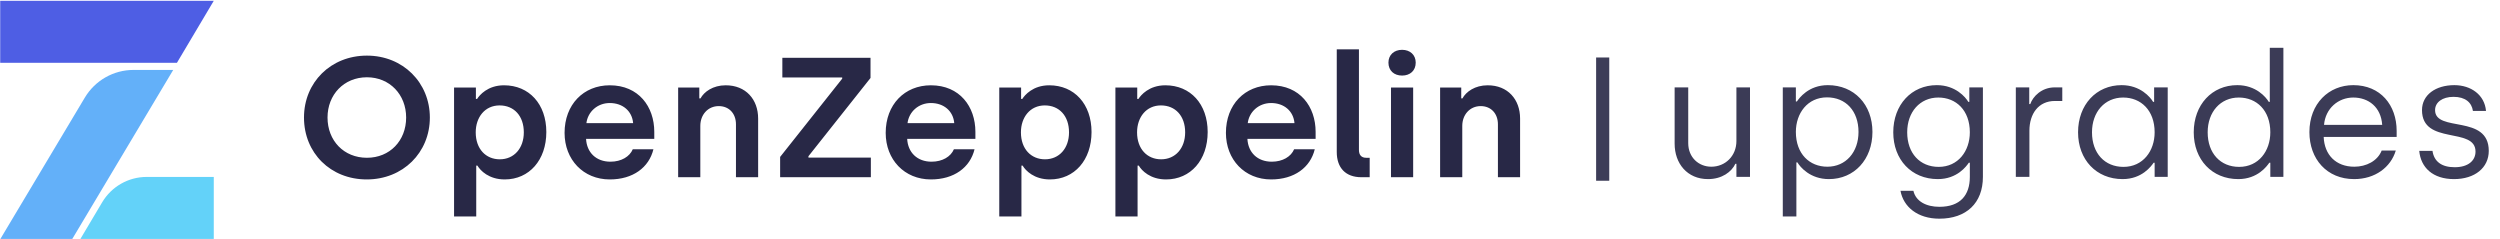 <svg width="2092" height="200" viewBox="0 0 2092 200" fill="none" xmlns="http://www.w3.org/2000/svg">
<path fill-rule="evenodd" clip-rule="evenodd" d="M178.886 199.918V148.052H122.733C107.462 148.052 93.317 156.115 85.496 169.279L67.291 199.918H178.886Z" fill="#63D2F9"/>
<path fill-rule="evenodd" clip-rule="evenodd" d="M0.166 0.667V52.533H148.069L178.887 0.667H0.166Z" fill="#4E5EE4"/>
<path fill-rule="evenodd" clip-rule="evenodd" d="M70.951 81.726L0.328 199.918H60.497L144.948 58.518H111.723C95.011 58.518 79.528 67.331 70.951 81.726Z" fill="#63B0F9"/>
<path d="M306.897 150.15C276.641 150.15 254.378 128.029 254.378 98.345C254.378 68.946 276.784 46.54 307.039 46.54C337.295 46.54 359.701 69.231 359.701 98.345C359.701 127.744 337.152 150.15 306.897 150.15ZM307.039 132.025C326.163 132.025 339.863 117.754 339.863 98.345C339.863 79.221 326.163 64.665 307.039 64.665C287.773 64.665 274.072 79.221 274.072 98.345C274.072 117.754 287.773 132.025 307.039 132.025ZM379.961 181.119V73.227H398.228V82.789H399.227C401.225 79.649 408.075 71.372 421.776 71.372C442.755 71.372 457.169 87.07 457.169 110.476C457.169 133.881 442.897 150.15 422.347 150.15C409.074 150.15 401.939 142.729 399.512 138.59H398.513V181.119H379.961ZM418.208 133.31C430.196 133.31 438.33 124.033 438.33 110.761C438.33 97.061 430.196 88.212 418.065 88.212C405.792 88.212 398.085 98.059 398.085 110.761C398.085 124.747 406.648 133.31 418.208 133.31ZM510.253 150.15C488.132 150.15 472.434 133.595 472.434 111.189C472.434 87.499 488.275 71.372 510.253 71.372C534.371 71.372 547.501 89.211 547.501 110.333V116.184H490.416C490.986 127.601 498.836 135.308 510.824 135.308C519.957 135.308 526.95 131.026 529.519 124.89H546.787C543.077 140.16 529.662 150.15 510.253 150.15ZM490.701 103.054H529.805C528.948 92.922 521.099 86.214 510.253 86.214C499.835 86.214 491.843 93.635 490.701 103.054ZM567.476 148.295V73.227H585.172V82.361H586.171C589.168 76.795 596.589 71.372 607.293 71.372C624.133 71.372 634.408 83.217 634.408 99.201V148.295H615.856V104.053C615.856 94.92 610.004 88.783 601.442 88.783C592.451 88.783 586.028 95.919 586.028 105.338V148.295H567.476ZM652.813 148.295V131.312L704.761 65.806V64.807H654.668V48.395H728.451V65.235L676.504 130.741V131.883H728.737V148.295H652.813ZM778.967 150.15C756.846 150.15 741.148 133.595 741.148 111.189C741.148 87.499 756.989 71.372 778.967 71.372C803.085 71.372 816.215 89.211 816.215 110.333V116.184H759.129C759.7 127.601 767.55 135.308 779.538 135.308C788.671 135.308 795.664 131.026 798.233 124.89H815.501C811.791 140.16 798.376 150.15 778.967 150.15ZM759.415 103.054H798.518C797.662 92.922 789.813 86.214 778.967 86.214C768.549 86.214 760.557 93.635 759.415 103.054ZM836.19 181.119V73.227H854.457V82.789H855.456C857.454 79.649 864.304 71.372 878.005 71.372C898.983 71.372 913.398 87.07 913.398 110.476C913.398 133.881 899.126 150.15 878.575 150.15C865.303 150.15 858.167 142.729 855.741 138.59H854.742V181.119H836.19ZM874.437 133.31C886.425 133.31 894.559 124.033 894.559 110.761C894.559 97.061 886.425 88.212 874.294 88.212C862.021 88.212 854.314 98.059 854.314 110.761C854.314 124.747 862.877 133.31 874.437 133.31ZM933.372 181.119V73.227H951.64V82.789H952.639C954.637 79.649 961.487 71.372 975.187 71.372C996.166 71.372 1010.58 87.07 1010.58 110.476C1010.58 133.881 996.309 150.15 975.758 150.15C962.486 150.15 955.35 142.729 952.924 138.59H951.925V181.119H933.372ZM971.619 133.31C983.607 133.31 991.742 124.033 991.742 110.761C991.742 97.061 983.607 88.212 971.477 88.212C959.203 88.212 951.497 98.059 951.497 110.761C951.497 124.747 960.06 133.31 971.619 133.31ZM1063.66 150.15C1041.54 150.15 1025.85 133.595 1025.85 111.189C1025.85 87.499 1041.69 71.372 1063.66 71.372C1087.78 71.372 1100.91 89.211 1100.91 110.333V116.184H1043.83C1044.4 127.601 1052.25 135.308 1064.24 135.308C1073.37 135.308 1080.36 131.026 1082.93 124.89H1100.2C1096.49 140.16 1083.07 150.15 1063.66 150.15ZM1044.11 103.054H1083.22C1082.36 92.922 1074.51 86.214 1063.66 86.214C1053.25 86.214 1045.25 93.635 1044.11 103.054ZM1139.15 148.295C1126.02 148.295 1118.6 140.445 1118.6 127.173V41.26H1137.16V125.46C1137.16 129.742 1139.3 132.025 1143.15 132.025H1146.15V148.295H1139.15ZM1173.26 63.237C1166.55 63.237 1161.84 59.099 1161.84 52.391C1161.84 45.969 1166.55 41.688 1173.26 41.688C1179.97 41.688 1184.67 45.969 1184.67 52.391C1184.67 59.099 1179.97 63.237 1173.26 63.237ZM1163.98 148.295V73.227H1182.53V148.295H1163.98ZM1205.08 148.295V73.227H1222.77V82.361H1223.77C1226.77 76.795 1234.19 71.372 1244.89 71.372C1261.74 71.372 1272.01 83.217 1272.01 99.201V148.295H1253.46V104.053C1253.46 94.92 1247.61 88.783 1239.04 88.783C1230.05 88.783 1223.63 95.919 1223.63 105.338V148.295H1205.08Z" fill="#282846"/>
<path opacity="0.9" d="M1346.63 151.252H1335.63V48.105H1346.63V151.252Z" fill="#282846"/>
<path d="M1429.27 149.872C1440.93 149.872 1449 143.824 1452.16 137.056H1453.03V148H1464.4V73.12H1453.03V118.048C1453.03 130.432 1443.81 139.504 1432 139.504C1421.49 139.504 1412.71 131.728 1412.71 119.776V73.12H1401.33V120.208C1401.33 136.768 1411.84 149.872 1429.27 149.872ZM1491.84 181.12H1503.21V135.904H1504.08C1506.38 139.792 1514.73 149.872 1530.43 149.872C1551.59 149.872 1566.86 133.456 1566.86 110.416C1566.86 87.52 1551.59 71.248 1529.56 71.248C1513.29 71.248 1505.52 82.192 1503.64 84.928H1502.78V73.12H1491.84V181.12ZM1529.13 139.504C1514.3 139.504 1502.78 128.848 1502.78 110.416C1502.78 94.72 1512.57 81.472 1528.84 81.472C1544.54 81.472 1555.2 92.848 1555.2 110.416C1555.2 127.408 1544.54 139.504 1529.13 139.504ZM1622.87 182.992C1645.33 182.992 1659.3 170.032 1659.3 148V73.12H1647.93V85.216H1647.06C1644.76 81.328 1636.41 71.248 1620.71 71.248C1599.54 71.248 1584.28 87.664 1584.28 110.704C1584.28 133.6 1599.54 149.872 1621.57 149.872C1637.85 149.872 1645.62 138.928 1647.49 136.192H1648.36V148C1648.36 163.264 1640.44 173.056 1622.87 173.056C1611.78 173.056 1603.14 168.448 1601.13 159.664H1590.33C1592.77 173.056 1604.58 182.992 1622.87 182.992ZM1622.29 139.648C1606.6 139.648 1595.94 128.272 1595.94 110.704C1595.94 93.712 1606.6 81.616 1622.01 81.616C1636.84 81.616 1648.36 92.272 1648.36 110.704C1648.36 126.4 1638.57 139.648 1622.29 139.648ZM1686.84 148H1698.21V109.408C1698.21 95.152 1705.84 84.496 1719.52 84.496H1725.72V73.12H1719.38C1708.44 73.12 1701.09 80.752 1698.93 87.088H1698.07V73.12H1686.84V148ZM1776.21 149.872C1792.49 149.872 1800.26 138.928 1802.13 136.192H1803V148H1813.94V73.12H1802.57V85.216H1801.7C1799.4 81.328 1791.05 71.248 1775.35 71.248C1754.18 71.248 1738.92 87.664 1738.92 110.704C1738.92 133.6 1754.18 149.872 1776.21 149.872ZM1776.93 139.648C1761.24 139.648 1750.58 128.272 1750.58 110.704C1750.58 93.712 1761.24 81.616 1776.65 81.616C1791.48 81.616 1803 92.272 1803 110.704C1803 126.4 1793.21 139.648 1776.93 139.648ZM1873.01 149.872C1889.28 149.872 1897.06 138.928 1898.93 136.192H1899.8V148H1910.74V40H1899.36V85.216H1898.5C1896.2 81.328 1887.84 71.248 1872.15 71.248C1850.98 71.248 1835.72 87.664 1835.72 110.704C1835.72 133.6 1850.98 149.872 1873.01 149.872ZM1873.73 139.648C1858.04 139.648 1847.38 128.272 1847.38 110.704C1847.38 93.712 1858.04 81.616 1873.44 81.616C1888.28 81.616 1899.8 92.272 1899.8 110.704C1899.8 126.4 1890 139.648 1873.73 139.648ZM1969.95 149.872C1987.52 149.872 2000.62 139.936 2004.8 125.968H1992.99C1989.54 134.752 1980.03 139.504 1970.1 139.504C1954.69 139.504 1945.04 129.568 1944.46 114.592H2005.52V109.552C2005.52 87.952 1991.98 71.248 1969.23 71.248C1948.78 71.248 1932.51 86.656 1932.51 110.56C1932.51 133.024 1947.06 149.872 1969.95 149.872ZM1944.75 104.512C1945.9 90.688 1956.7 81.616 1969.23 81.616C1981.9 81.616 1992.42 89.536 1993.42 104.512H1944.75ZM2053.51 149.872C2070.93 149.872 2082.6 140.368 2082.6 126.256C2082.6 95.296 2037.67 111.136 2037.67 92.128C2037.67 85.648 2043.72 81.04 2053.08 81.04C2063.01 81.04 2068.34 85.792 2069.35 92.848H2080.29C2079.14 79.312 2067.62 71.248 2053.8 71.248C2038.1 71.248 2026.73 79.456 2026.73 92.128C2026.73 121.792 2071.51 105.808 2071.51 126.832C2071.51 134.464 2065.32 139.936 2054.09 139.936C2043.14 139.936 2036.81 135.184 2035.51 126.256H2024.42C2025.72 140.224 2035.8 149.872 2053.51 149.872Z" fill="#3B3B56"/>
</svg>
